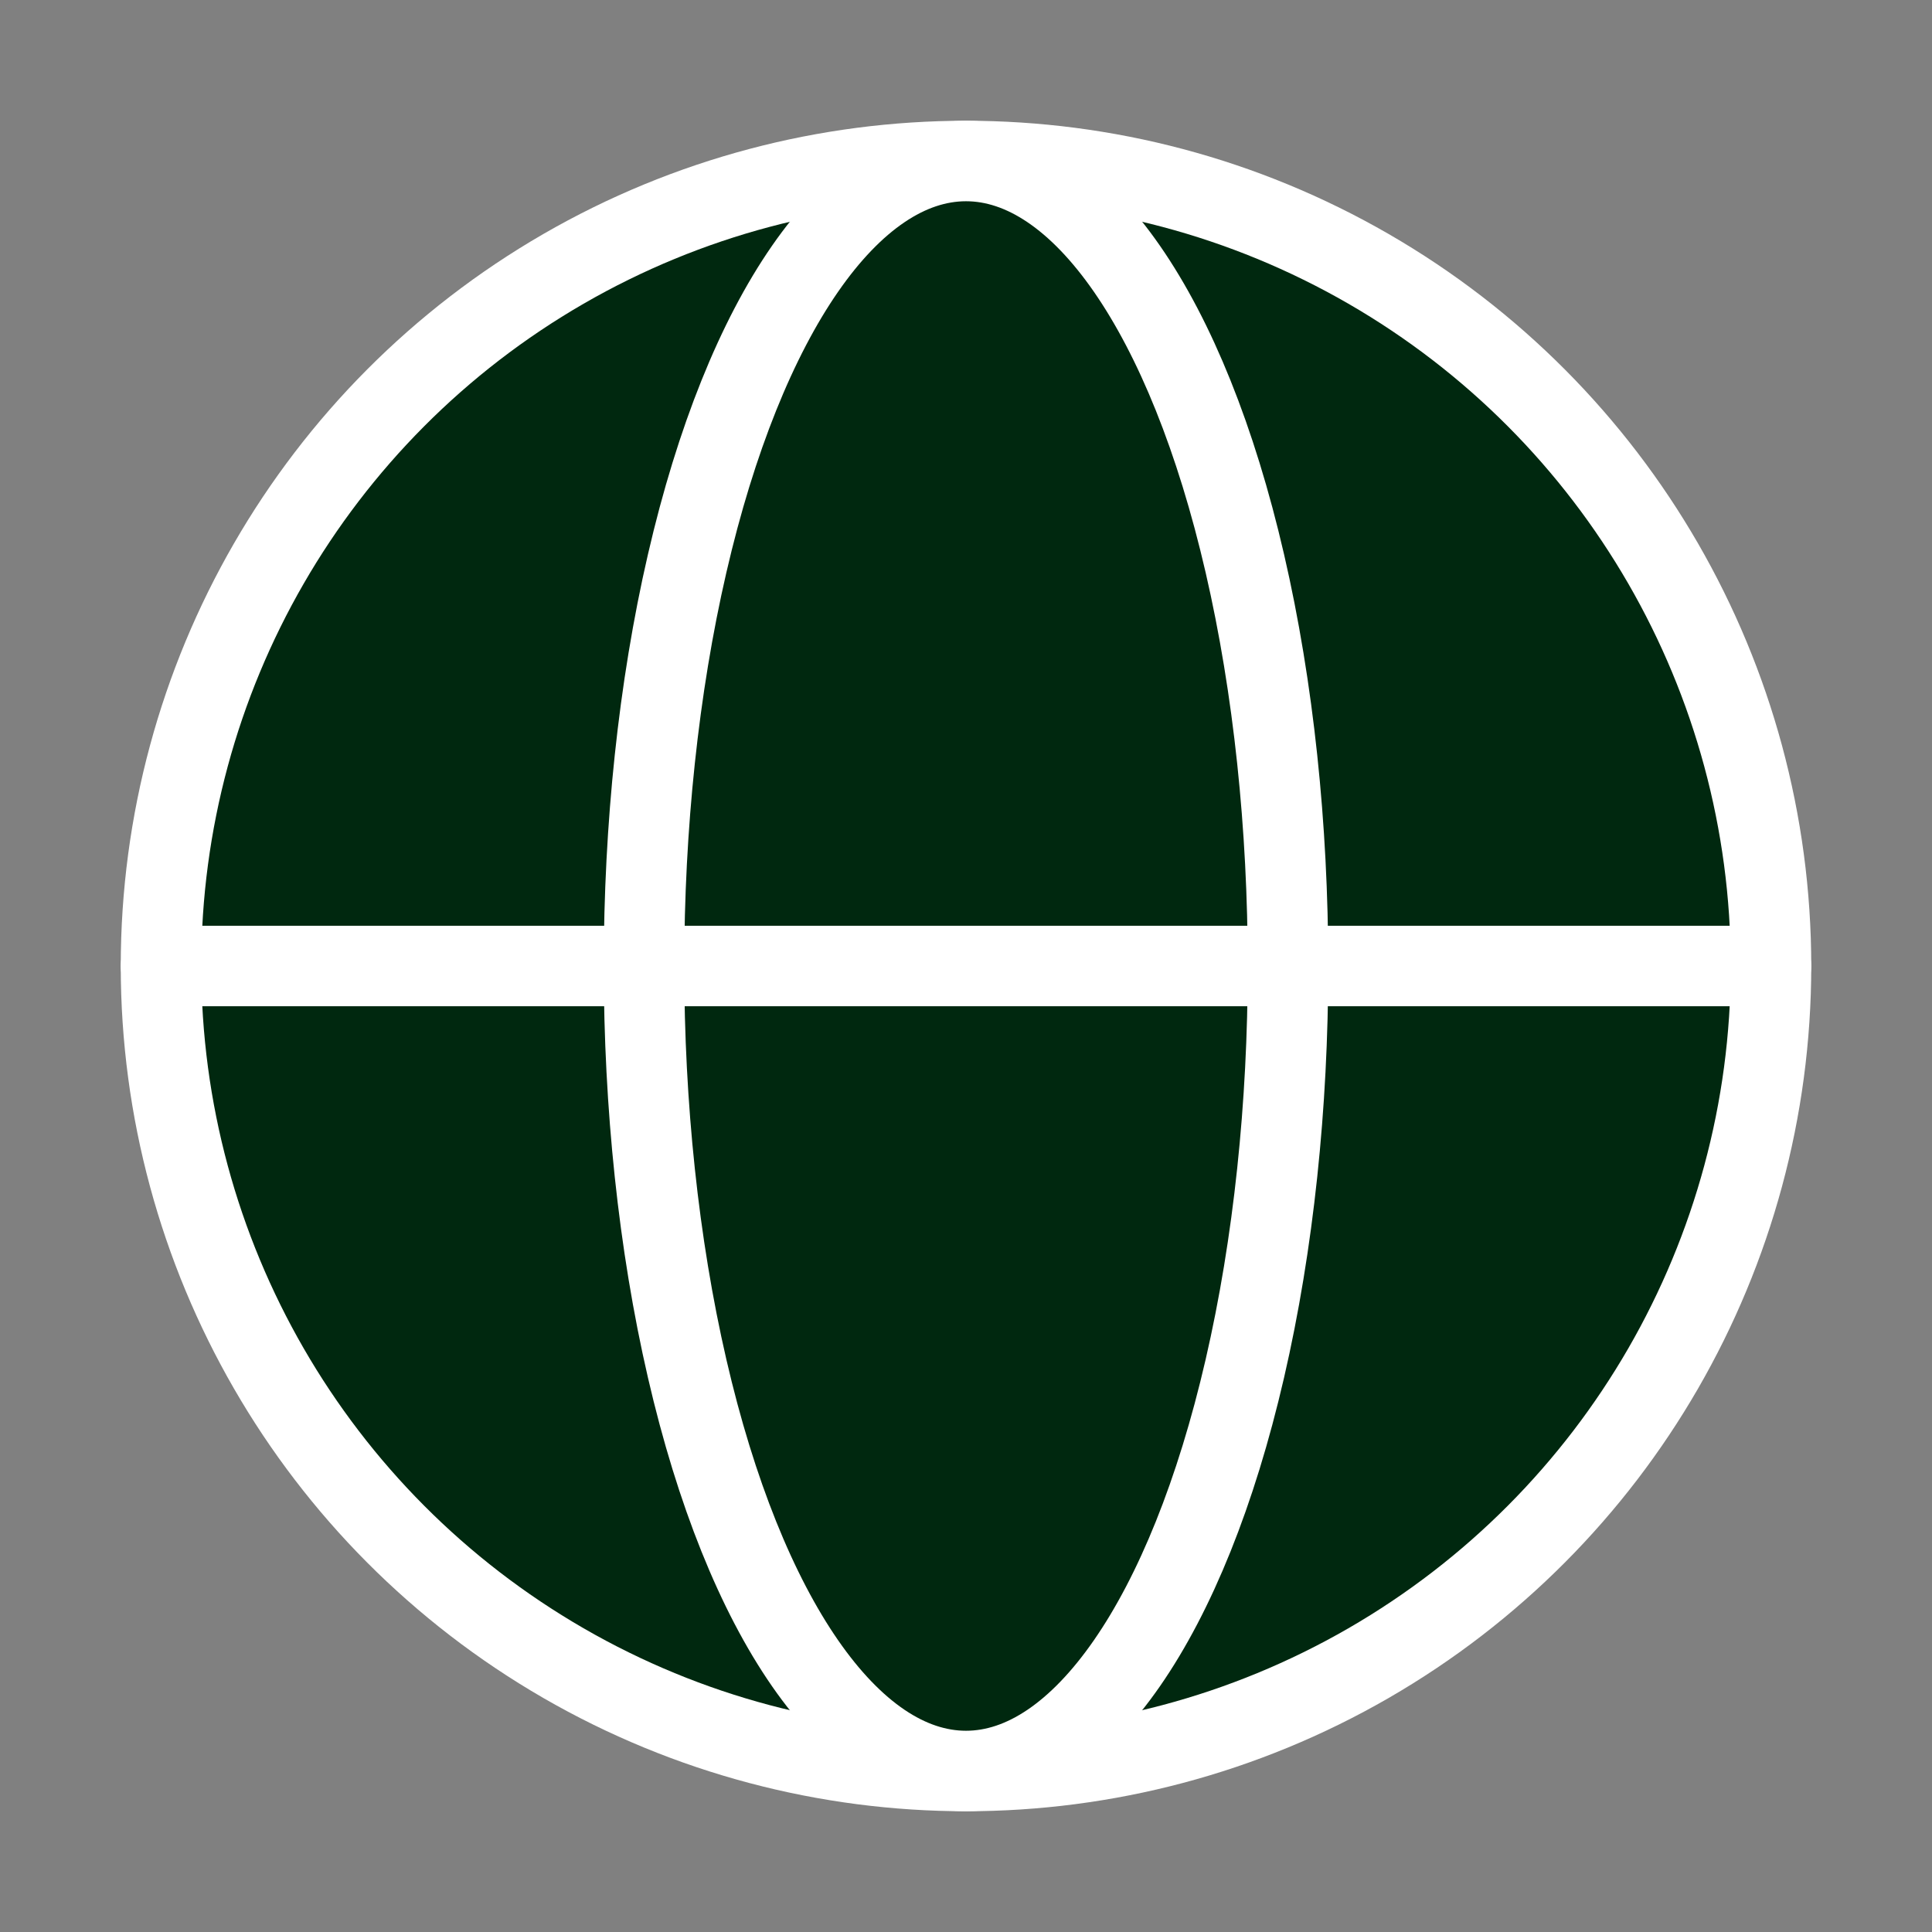 <svg xmlns="http://www.w3.org/2000/svg"
     xmlns:xlink="http://www.w3.org/1999/xlink" aria-hidden="true" role="img" style="vertical-align: -0.125em;"
     width="24" height="24" preserveAspectRatio="xMidYMid meet" viewBox="0 0 24 24" fill="#00280F">
  <rect x="0" y="0" width="24" height="24" fill="#808080" stroke="none"/>
  <g>
    <circle cx="12" cy="12" r="10" stroke="#fff" stroke-width="1" stroke-linecap="round" stroke-linejoin="round"/>
    <ellipse cx="12" cy="12" rx="10" ry="4" transform="rotate(90 12 12)" stroke="#fff" stroke-width="1"
             stroke-linecap="round" stroke-linejoin="round"/>
    <path d="M2 12h20" stroke="#fff" stroke-width="1" stroke-linecap="round" stroke-linejoin="round"/>
  </g>
</svg>
